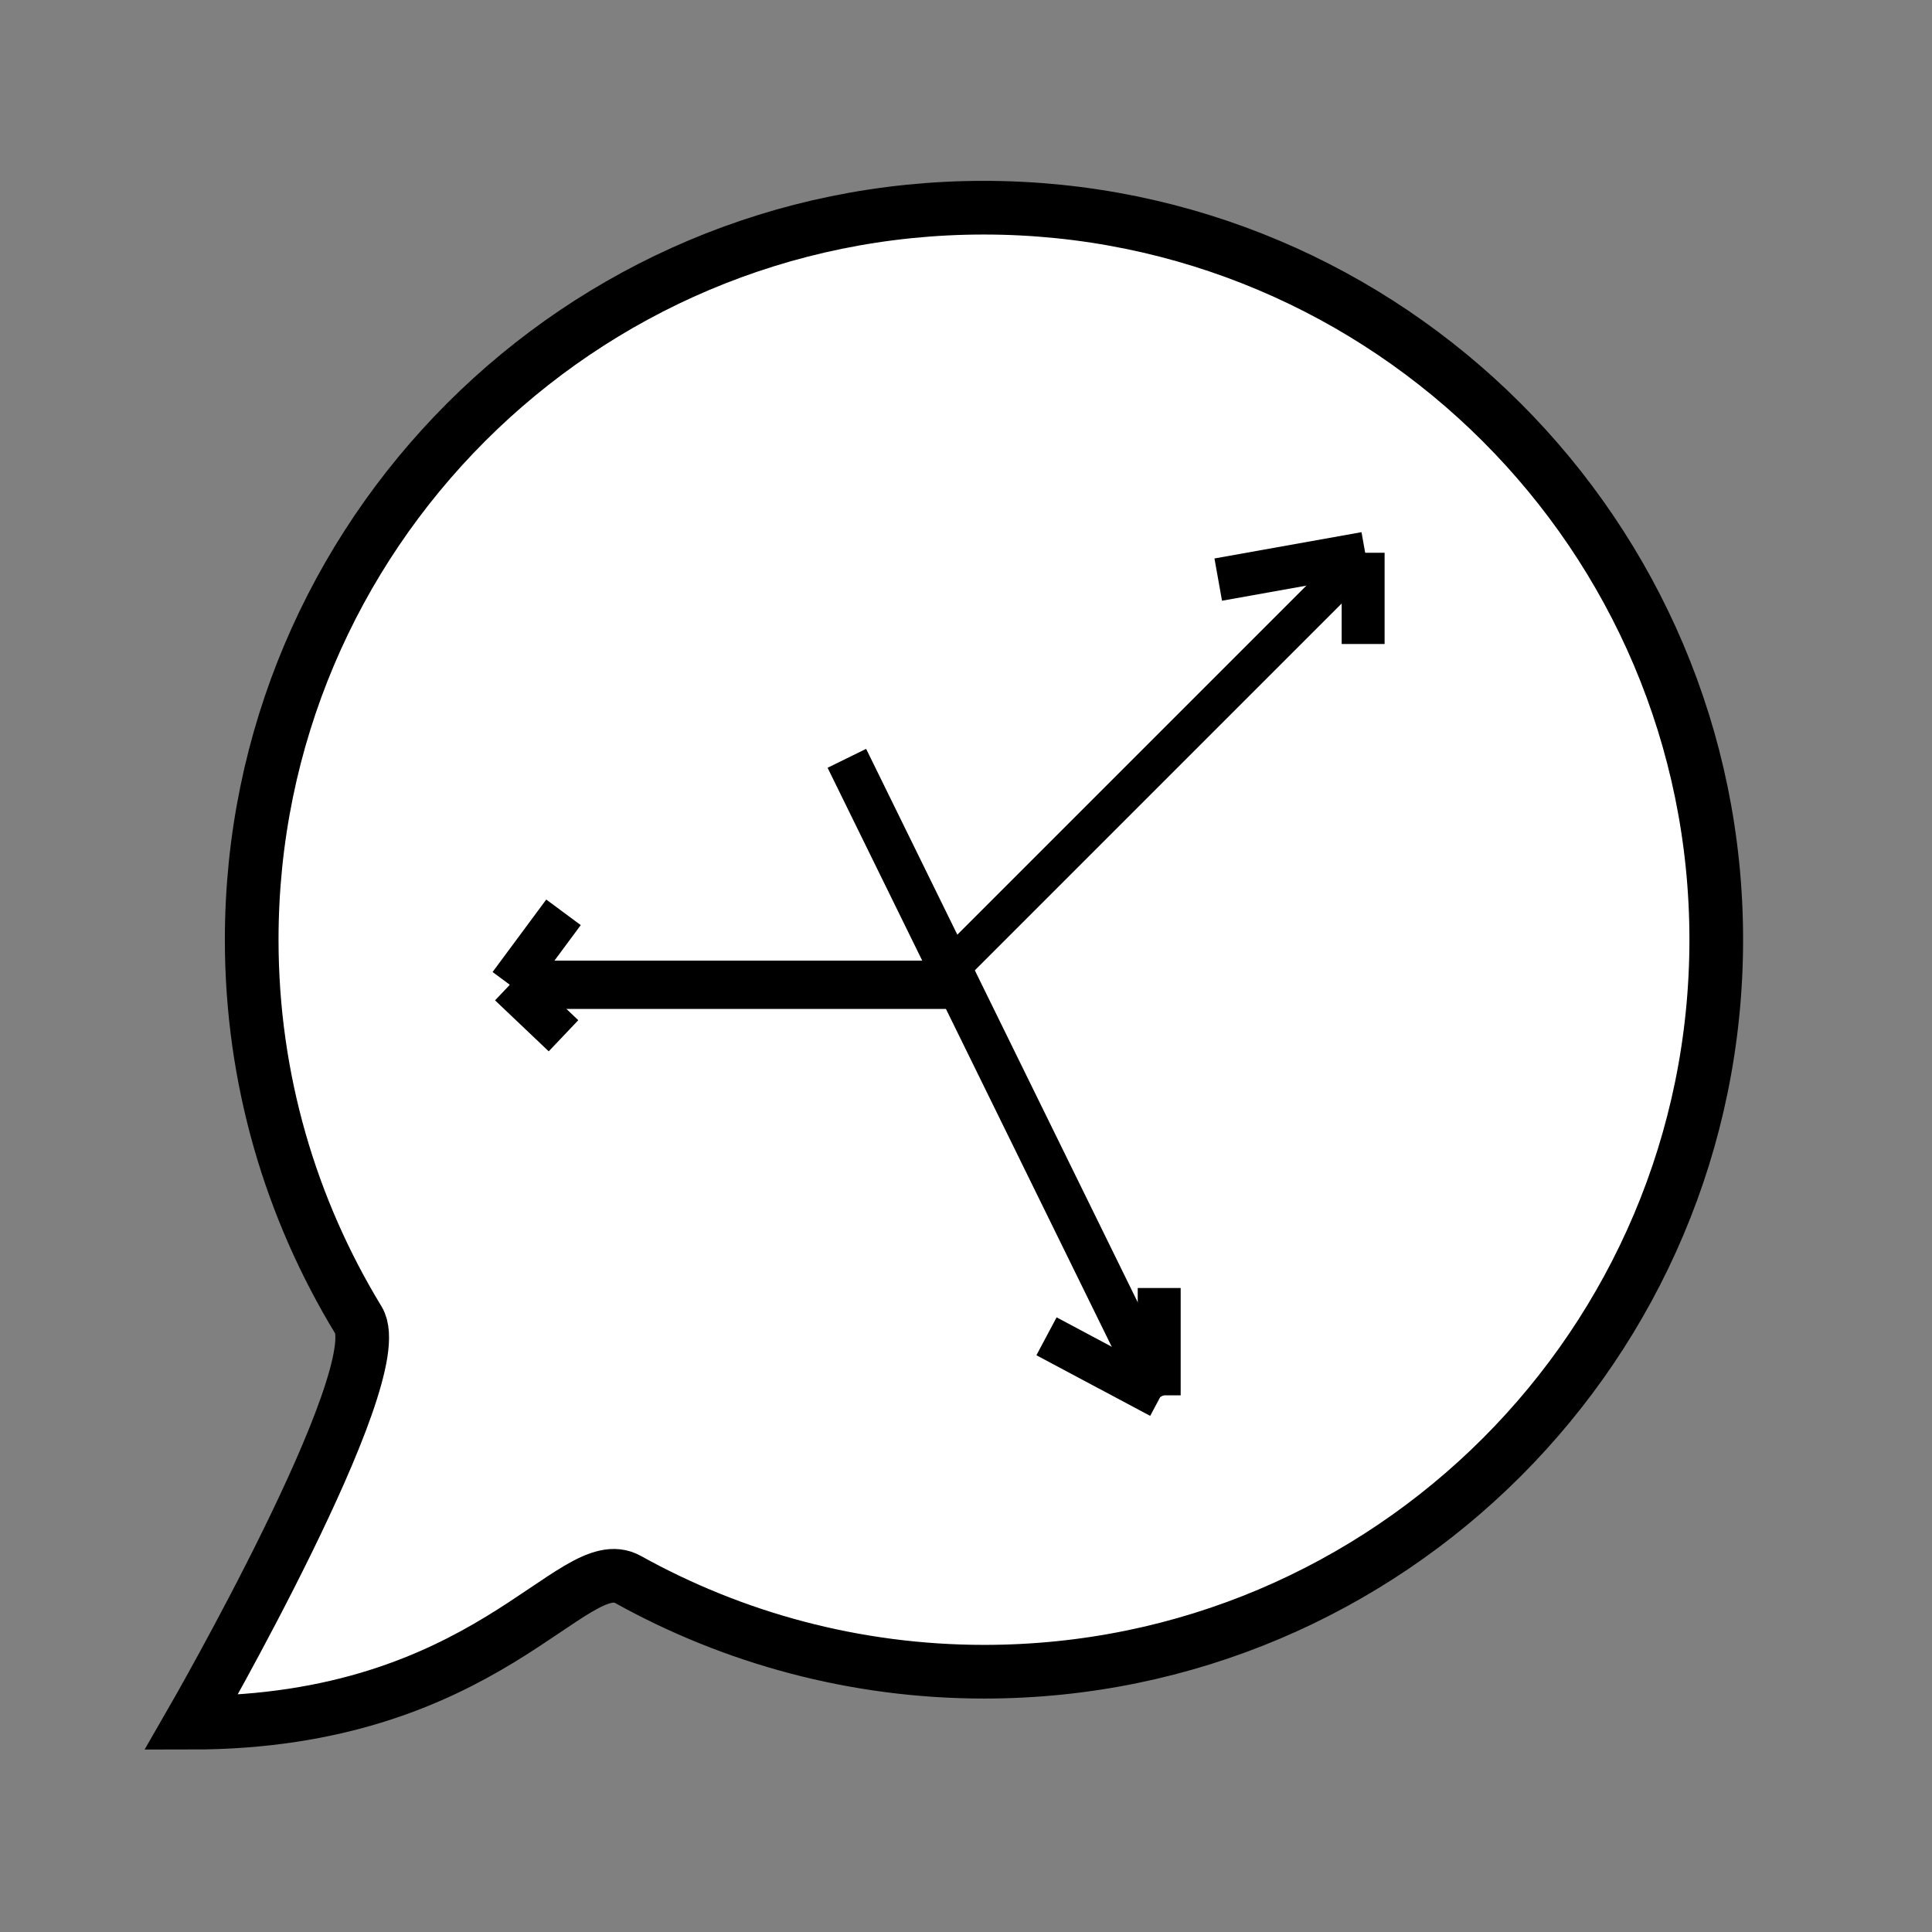 <?xml version="1.0" encoding="utf-8"?>
<!-- Generator: Adobe Illustrator 18.1.1, SVG Export Plug-In . SVG Version: 6.00 Build 0)  -->
<!DOCTYPE svg PUBLIC "-//W3C//DTD SVG 1.1//EN" "http://www.w3.org/Graphics/SVG/1.1/DTD/svg11.dtd">
<svg version="1.1" xmlns="http://www.w3.org/2000/svg" xmlns:xlink="http://www.w3.org/1999/xlink" x="0px" y="0px"
	 viewBox="0 0 360 360" enable-background="new 0 0 360 360" xml:space="preserve">
<rect x="0" y="0" width="360" height="360" fill="#808080" stroke="none"/>
<g id="Layer_2" display="none">
	<rect x="-39.7" y="-34.7" display="inline" fill="#545454" width="443.7" height="450.7"/>
</g>
<g id="Layer_1">
	<path fill="#FFFFFF" stroke="#000000" stroke-width="10" stroke-miterlimit="10" d="M319.8,175.1c0,75.3-61.1,136.4-136.4,136.4
		c-24.1,0-46.8-6.3-66.4-17.2c-10.3-5.7-26.2,26.7-81.4,26.7c0,0,37.4-64.9,31.2-75c-12.6-20.7-19.9-44.9-19.9-70.9
		c0-75.3,61.1-136.4,136.4-136.4S319.8,99.8,319.8,175.1z"/>
	<line fill="none" stroke="#000000" stroke-width="9" stroke-miterlimit="10" x1="178" y1="183.5" x2="95" y2="183.5"/>
	<line fill="none" stroke="#000000" stroke-width="7" stroke-miterlimit="10" x1="178" y1="179.5" x2="254.4" y2="103.1"/>
	<line fill="none" stroke="#000000" stroke-width="8" stroke-miterlimit="10" x1="157.8" y1="141.3" x2="216.2" y2="260.3"/>
	<line fill="none" stroke="#000000" stroke-width="8" stroke-miterlimit="10" x1="216.2" y1="260.3" x2="195" y2="249"/>
	<line fill="none" stroke="#000000" stroke-width="8" stroke-miterlimit="10" x1="216" y1="260" x2="216" y2="240"/>
	<line fill="none" stroke="#000000" stroke-width="8" stroke-miterlimit="10" x1="95" y1="183.5" x2="105" y2="193"/>
	<line fill="none" stroke="#000000" stroke-width="8" stroke-miterlimit="10" x1="95" y1="183.5" x2="105" y2="170"/>
	<line fill="none" stroke="#000000" stroke-width="8" stroke-miterlimit="10" x1="254.4" y1="103.1" x2="227" y2="108"/>
	<line fill="none" stroke="#000000" stroke-width="8" stroke-miterlimit="10" x1="254" y1="103" x2="254" y2="120"/>
</g>
</svg>
